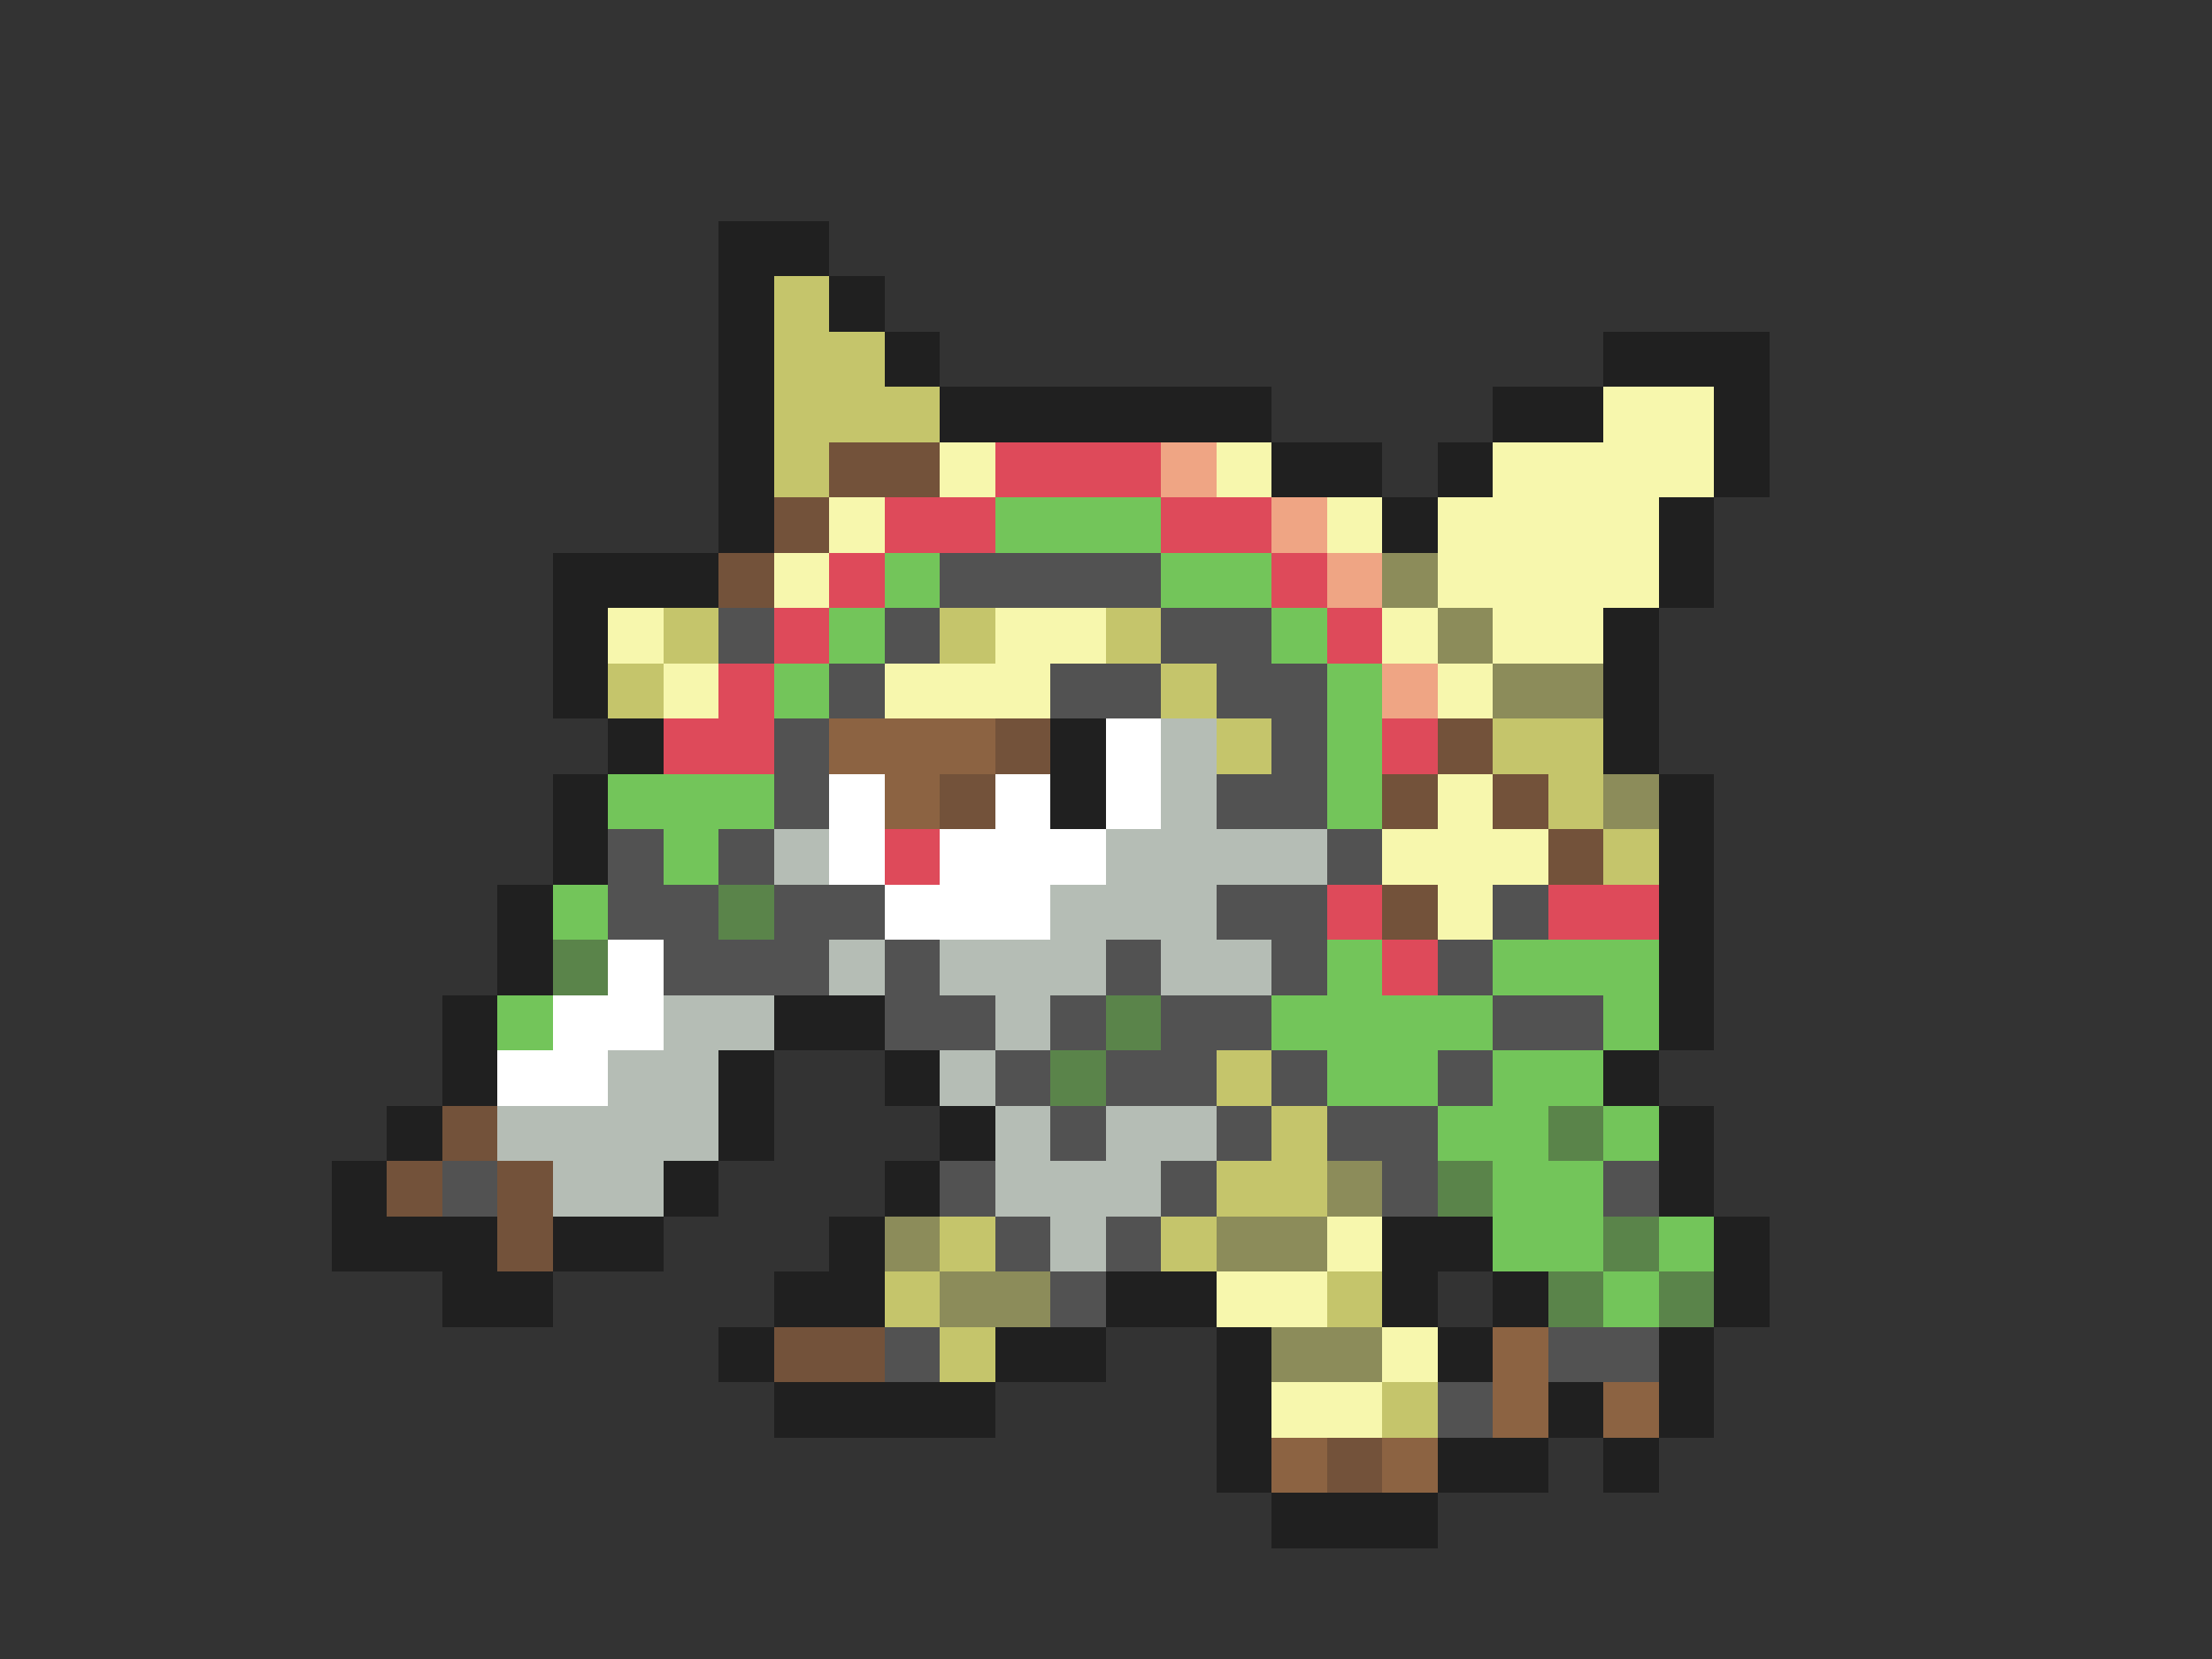 <svg xmlns="http://www.w3.org/2000/svg" viewBox="0 -0.5 40 30" shape-rendering="crispEdges">
<rect x="0" y="-0.5" width="40" height="30" fill="#333333" stroke="none"/>
<path stroke="#202020" d="M13 4h2M13 5h1M15 5h1M13 6h1M16 6h1M29 6h3M13 7h1M17 7h6M27 7h2M31 7h1M13 8h1M23 8h2M26 8h1M31 8h1M13 9h1M25 9h1M30 9h1M10 10h3M30 10h1M10 11h1M29 11h1M10 12h1M29 12h1M11 13h1M19 13h1M29 13h1M10 14h1M19 14h1M30 14h1M10 15h1M30 15h1M9 16h1M30 16h1M9 17h1M30 17h1M8 18h1M14 18h2M30 18h1M8 19h1M13 19h1M16 19h1M29 19h1M7 20h1M13 20h1M17 20h1M30 20h1M6 21h1M12 21h1M16 21h1M30 21h1M6 22h3M10 22h2M15 22h1M25 22h2M31 22h1M8 23h2M14 23h2M20 23h2M25 23h1M27 23h1M31 23h1M13 24h1M18 24h2M22 24h1M26 24h1M30 24h1M14 25h4M22 25h1M28 25h1M30 25h1M22 26h1M26 26h2M29 26h1M23 27h3" />
<path stroke="#c5c56b" d="M14 5h1M14 6h2M14 7h3M14 8h1M12 11h1M17 11h1M20 11h1M11 12h1M21 12h1M22 13h1M27 13h2M28 14h1M29 15h1M22 19h1M23 20h1M22 21h2M17 22h1M21 22h1M16 23h1M24 23h1M17 24h1M25 25h1" />
<path stroke="#f7f7ad" d="M29 7h2M17 8h1M22 8h1M27 8h4M15 9h1M24 9h1M26 9h4M14 10h1M26 10h4M11 11h1M18 11h2M25 11h1M27 11h2M12 12h1M16 12h3M26 12h1M26 14h1M25 15h3M26 16h1M24 22h1M22 23h2M25 24h1M23 25h2" />
<path stroke="#73523a" d="M15 8h2M14 9h1M13 10h1M18 13h1M26 13h1M17 14h1M25 14h1M27 14h1M28 15h1M25 16h1M8 20h1M7 21h1M9 21h1M9 22h1M14 24h2M24 26h1" />
<path stroke="#de4a5a" d="M18 8h3M16 9h2M21 9h2M15 10h1M23 10h1M14 11h1M24 11h1M13 12h1M12 13h2M25 13h1M16 15h1M24 16h1M28 16h2M25 17h1" />
<path stroke="#efa584" d="M21 8h1M23 9h1M24 10h1M25 12h1" />
<path stroke="#73c55a" d="M18 9h3M16 10h1M21 10h2M15 11h1M23 11h1M14 12h1M24 12h1M24 13h1M11 14h3M24 14h1M12 15h1M10 16h1M24 17h1M27 17h3M9 18h1M23 18h4M29 18h1M24 19h2M27 19h2M26 20h2M29 20h1M27 21h2M27 22h2M30 22h1M29 23h1" />
<path stroke="#525252" d="M17 10h4M13 11h1M16 11h1M21 11h2M15 12h1M19 12h2M22 12h2M14 13h1M23 13h1M14 14h1M22 14h2M11 15h1M13 15h1M24 15h1M11 16h2M14 16h2M22 16h2M27 16h1M12 17h3M16 17h1M20 17h1M23 17h1M26 17h1M16 18h2M19 18h1M21 18h2M27 18h2M18 19h1M20 19h2M23 19h1M26 19h1M19 20h1M22 20h1M24 20h2M8 21h1M17 21h1M21 21h1M25 21h1M29 21h1M18 22h1M20 22h1M19 23h1M16 24h1M28 24h2M26 25h1" />
<path stroke="#8c8c5a" d="M25 10h1M26 11h1M27 12h2M29 14h1M24 21h1M16 22h1M22 22h2M17 23h2M23 24h2" />
<path stroke="#8c6342" d="M15 13h3M16 14h1M27 24h1M27 25h1M29 25h1M23 26h1M25 26h1" />
<path stroke="#ffffff" d="M20 13h1M15 14h1M18 14h1M20 14h1M15 15h1M17 15h3M16 16h3M11 17h1M10 18h2M9 19h2" />
<path stroke="#b5bdb5" d="M21 13h1M21 14h1M14 15h1M20 15h4M19 16h3M15 17h1M17 17h3M21 17h2M12 18h2M18 18h1M11 19h2M17 19h1M9 20h4M18 20h1M20 20h2M10 21h2M18 21h3M19 22h1" />
<path stroke="#5a844a" d="M13 16h1M10 17h1M20 18h1M19 19h1M28 20h1M26 21h1M29 22h1M28 23h1M30 23h1" />
</svg>